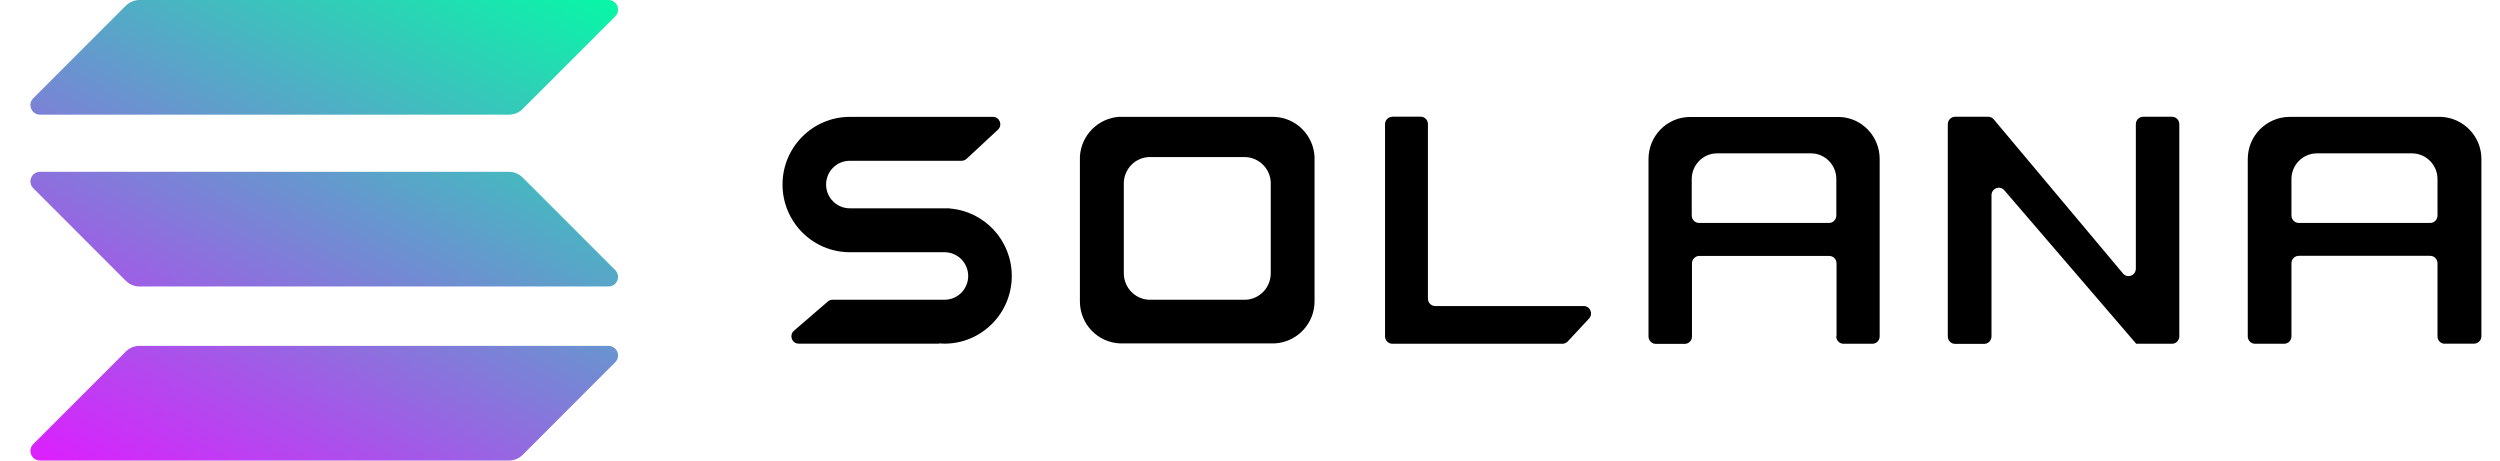 <svg width="152" height="28" viewBox="0 0 152 28" fill="none" xmlns="http://www.w3.org/2000/svg">
<g clip-path="url(#clip0_269_2880)">
<path d="M51.781 15.335H57.428C58.223 15.335 58.866 15.985 58.866 16.779C58.866 17.58 58.223 18.224 57.428 18.224H50.617C50.507 18.224 50.404 18.265 50.329 18.334L48.275 20.107C47.961 20.38 48.152 20.894 48.563 20.894H57.086C57.086 20.894 57.093 20.894 57.093 20.887C57.093 20.88 57.1 20.88 57.1 20.88C57.209 20.887 57.312 20.894 57.422 20.894C59.681 20.894 61.516 19.052 61.516 16.779C61.516 14.623 59.866 12.85 57.757 12.679C57.757 12.679 57.75 12.679 57.75 12.672C57.75 12.665 57.75 12.665 57.743 12.665H51.664C50.87 12.665 50.227 12.015 50.227 11.22C50.227 10.42 50.87 9.776 51.664 9.776H58.462C58.572 9.776 58.681 9.735 58.764 9.66L60.673 7.887C60.975 7.606 60.776 7.106 60.372 7.106H51.781C51.746 7.106 51.705 7.106 51.671 7.106C49.412 7.106 47.577 8.948 47.577 11.22C47.577 13.493 49.412 15.335 51.671 15.335C51.705 15.335 51.739 15.335 51.781 15.335Z" fill="black"/>
<path d="M84.655 7.099C84.409 7.099 84.21 7.298 84.21 7.551V20.449C84.21 20.695 84.409 20.901 84.655 20.901H94.992C95.116 20.901 95.232 20.846 95.321 20.757L96.615 19.367C96.882 19.08 96.683 18.607 96.286 18.607H87.263C87.017 18.607 86.818 18.409 86.818 18.155V7.544C86.818 7.298 86.62 7.092 86.373 7.092H84.655V7.099Z" fill="black"/>
<path fill-rule="evenodd" clip-rule="evenodd" d="M68.102 7.099C68.102 7.106 68.102 7.106 68.102 7.099C66.78 7.161 65.719 8.222 65.658 9.543V18.217C65.658 18.251 65.658 18.292 65.658 18.327C65.658 19.703 66.739 20.825 68.102 20.88H77.481C78.836 20.819 79.925 19.696 79.925 18.327C79.925 18.292 79.925 18.251 79.925 18.217V9.55C79.87 8.229 78.809 7.161 77.487 7.106H68.102V7.099ZM69.854 9.55C69.847 9.55 69.847 9.55 69.854 9.55C69.026 9.584 68.362 10.255 68.328 11.091V16.547C68.328 16.567 68.328 16.595 68.328 16.615C68.328 17.478 69.005 18.19 69.854 18.224H75.735C76.584 18.19 77.262 17.478 77.262 16.615C77.262 16.595 77.262 16.567 77.262 16.547V11.091C77.227 10.255 76.563 9.591 75.735 9.55H69.854Z" fill="black"/>
<path fill-rule="evenodd" clip-rule="evenodd" d="M111.642 20.449C111.642 20.695 111.84 20.901 112.087 20.901H113.839C114.086 20.901 114.284 20.702 114.284 20.449V9.776C114.284 9.742 114.284 9.701 114.284 9.666C114.284 8.29 113.209 7.168 111.868 7.113H102.865C102.831 7.113 102.79 7.113 102.756 7.113C101.359 7.113 100.229 8.256 100.229 9.673C100.229 9.708 100.229 9.749 100.229 9.783V20.456C100.229 20.702 100.428 20.908 100.674 20.908H102.427C102.674 20.908 102.872 20.709 102.872 20.456V16.013C102.872 15.766 103.071 15.561 103.317 15.561H111.217C111.464 15.561 111.662 15.759 111.662 16.013V20.449H111.642ZM102.858 13.103V10.885C102.858 10.023 103.55 9.324 104.399 9.324H110.108C110.957 9.324 111.649 10.023 111.649 10.885V13.103C111.649 13.35 111.45 13.555 111.204 13.555H103.303C103.057 13.555 102.858 13.357 102.858 13.103Z" fill="black"/>
<path fill-rule="evenodd" clip-rule="evenodd" d="M148.645 20.901C148.398 20.901 148.2 20.702 148.2 20.449V16.006C148.2 15.759 148.001 15.554 147.755 15.554H139.765C139.519 15.554 139.32 15.753 139.32 16.006V20.449C139.32 20.695 139.122 20.901 138.875 20.901H137.109C136.863 20.901 136.664 20.702 136.664 20.449V9.776C136.664 9.742 136.664 9.701 136.664 9.666C136.664 8.256 137.807 7.106 139.218 7.106C139.252 7.106 139.293 7.106 139.327 7.106H148.425C149.781 7.168 150.869 8.29 150.869 9.66C150.869 9.694 150.869 9.735 150.869 9.769V20.442C150.869 20.689 150.671 20.894 150.424 20.894H148.645V20.901ZM139.32 10.885V13.103C139.32 13.35 139.519 13.555 139.765 13.555H147.755C148.001 13.555 148.2 13.357 148.2 13.103V10.885C148.2 10.023 147.501 9.324 146.645 9.324H140.874C140.012 9.324 139.32 10.023 139.32 10.885Z" fill="black"/>
<path d="M120.884 7.099C121.014 7.099 121.137 7.154 121.219 7.257L129.079 16.629C129.346 16.944 129.859 16.752 129.859 16.334V7.551C129.859 7.305 130.058 7.099 130.304 7.099H132.057C132.303 7.099 132.502 7.298 132.502 7.551V20.449C132.502 20.695 132.303 20.901 132.057 20.901H129.88C129.873 20.901 129.866 20.894 129.866 20.887C129.866 20.88 129.866 20.88 129.859 20.873L121.863 11.57C121.596 11.255 121.083 11.453 121.083 11.864V20.456C121.083 20.702 120.884 20.908 120.638 20.908H118.871C118.625 20.908 118.426 20.709 118.426 20.456V7.551C118.426 7.305 118.625 7.099 118.871 7.099H120.884Z" fill="black"/>
<g clip-path="url(#clip1_269_2880)">
<path d="M7.654 21.371C7.87 21.155 8.166 21.029 8.481 21.029H36.993C37.514 21.029 37.774 21.658 37.406 22.026L31.774 27.659C31.558 27.874 31.262 28 30.947 28H2.435C1.914 28 1.654 27.371 2.022 27.003L7.654 21.371Z" fill="url(#paint0_linear_269_2880)"/>
<path d="M7.654 0.341C7.879 0.126 8.175 0 8.481 0H36.993C37.514 0 37.774 0.629 37.406 0.997L31.774 6.629C31.558 6.845 31.262 6.971 30.947 6.971H2.435C1.914 6.971 1.654 6.342 2.022 5.974L7.654 0.341Z" fill="url(#paint1_linear_269_2880)"/>
<path d="M31.774 10.789C31.558 10.573 31.262 10.447 30.947 10.447H2.435C1.914 10.447 1.654 11.076 2.022 11.444L7.654 17.077C7.87 17.292 8.166 17.418 8.481 17.418H36.993C37.514 17.418 37.774 16.789 37.406 16.421L31.774 10.789Z" fill="url(#paint2_linear_269_2880)"/>
</g>
</g>
<defs>
<linearGradient id="paint0_linear_269_2880" x1="34.269" y1="-3.365" x2="14.537" y2="34.431" gradientUnits="userSpaceOnUse">
<stop stop-color="#00FFA3"/>
<stop offset="1" stop-color="#DC1FFF"/>
</linearGradient>
<linearGradient id="paint1_linear_269_2880" x1="25.641" y1="-7.869" x2="5.908" y2="29.927" gradientUnits="userSpaceOnUse">
<stop stop-color="#00FFA3"/>
<stop offset="1" stop-color="#DC1FFF"/>
</linearGradient>
<linearGradient id="paint2_linear_269_2880" x1="29.928" y1="-5.631" x2="10.195" y2="32.165" gradientUnits="userSpaceOnUse">
<stop stop-color="#00FFA3"/>
<stop offset="1" stop-color="#DC1FFF"/>
</linearGradient>
<clipPath id="clip0_269_2880">
<rect width="151" height="28" fill="white" transform="translate(0.143)"/>
</clipPath>
<clipPath id="clip1_269_2880">
<rect width="36.75" height="28" fill="white" transform="translate(0.977)"/>
</clipPath>
</defs>
</svg>
